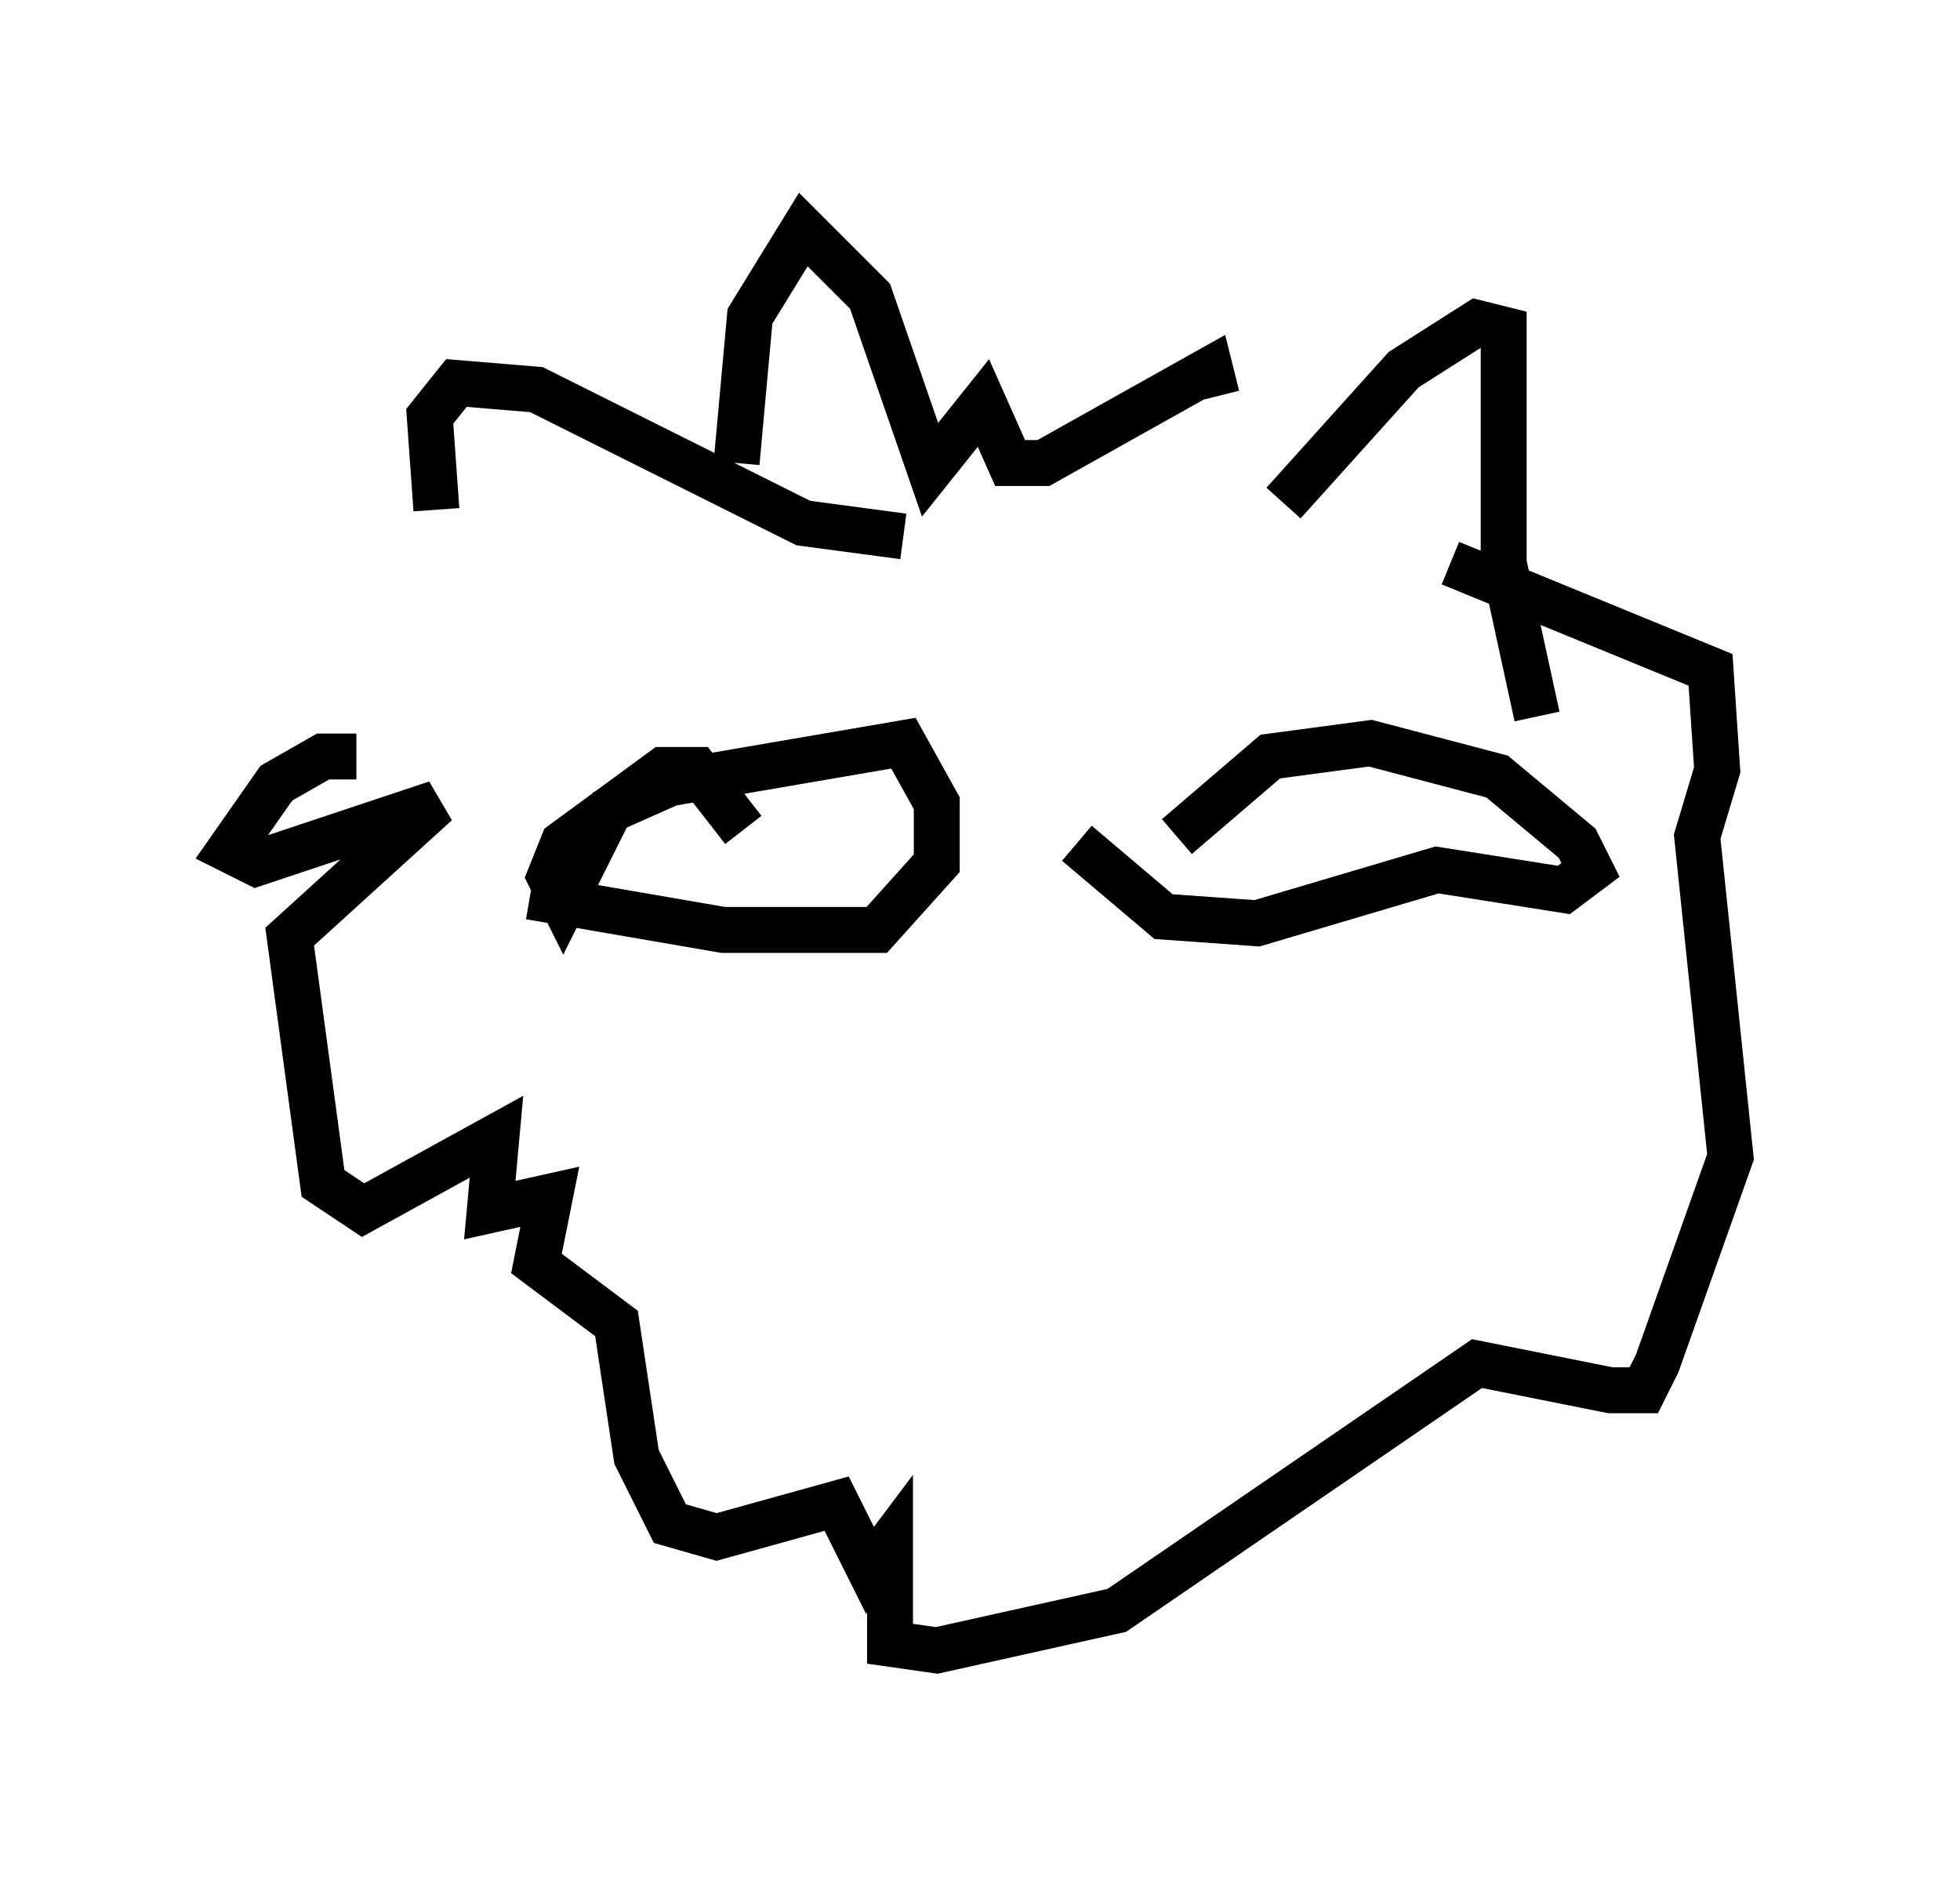 <?xml version="1.0" encoding="utf-8" ?>
<svg baseProfile="full" height="40.938" version="1.1" width="42.681" xmlns="http://www.w3.org/2000/svg" xmlns:ev="http://www.w3.org/2001/xml-events" xmlns:xlink="http://www.w3.org/1999/xlink"><defs /><rect fill="white" height="40.938" width="42.681" x="0" y="0" /><path d="M12.989, 14.877 m-3.486, -3.777 l-0.145, -2.034 0.581, -0.726 l1.743, 0.145 5.81, 2.905 l2.179, 0.291 m8.279, -0.726 l2.615, -2.905 1.598, -1.017 l0.581, 0.145 0.0, 5.084 l0.726, 3.341 m-17.43, -5.52 l0.291, -3.196 1.162, -1.888 l1.453, 1.453 1.307, 3.777 l1.162, -1.453 0.581, 1.307 l0.726, 0.0 3.631, -2.034 l0.145, 0.581 m-18.737, 7.844 l-0.726, 0.0 -1.017, 0.581 l-1.017, 1.453 0.581, 0.291 l3.922, -1.307 -3.196, 2.905 l0.726, 5.374 0.872, 0.581 l2.905, -1.598 -0.145, 1.598 l1.307, -0.291 -0.291, 1.453 l1.743, 1.307 0.436, 2.905 l0.726, 1.453 1.017, 0.291 l2.615, -0.726 0.726, 1.453 l0.436, -0.581 0.0, 2.179 l1.017, 0.145 3.922, -0.872 l7.844, -5.374 2.905, 0.581 l0.726, 0.0 0.291, -0.581 l1.598, -4.503 -0.726, -6.972 l0.436, -1.453 -0.145, -2.179 l-5.665, -2.324 m-15.397, 5.81 l-1.017, -1.307 -0.726, 0.0 l-2.179, 1.598 -0.291, 0.726 l0.291, 0.581 1.017, -2.034 l1.307, -0.581 5.084, -0.872 l0.726, 1.307 0.0, 1.307 l-1.307, 1.453 -3.341, 0.0 l-4.212, -0.726 m14.089, -1.307 l2.034, -1.743 2.179, -0.291 l2.76, 0.726 1.743, 1.453 l0.291, 0.581 -0.581, 0.436 l-2.76, -0.436 -3.922, 1.162 l-2.034, -0.145 -1.888, -1.598 " fill="none" stroke="black" stroke-width="1" /></svg>